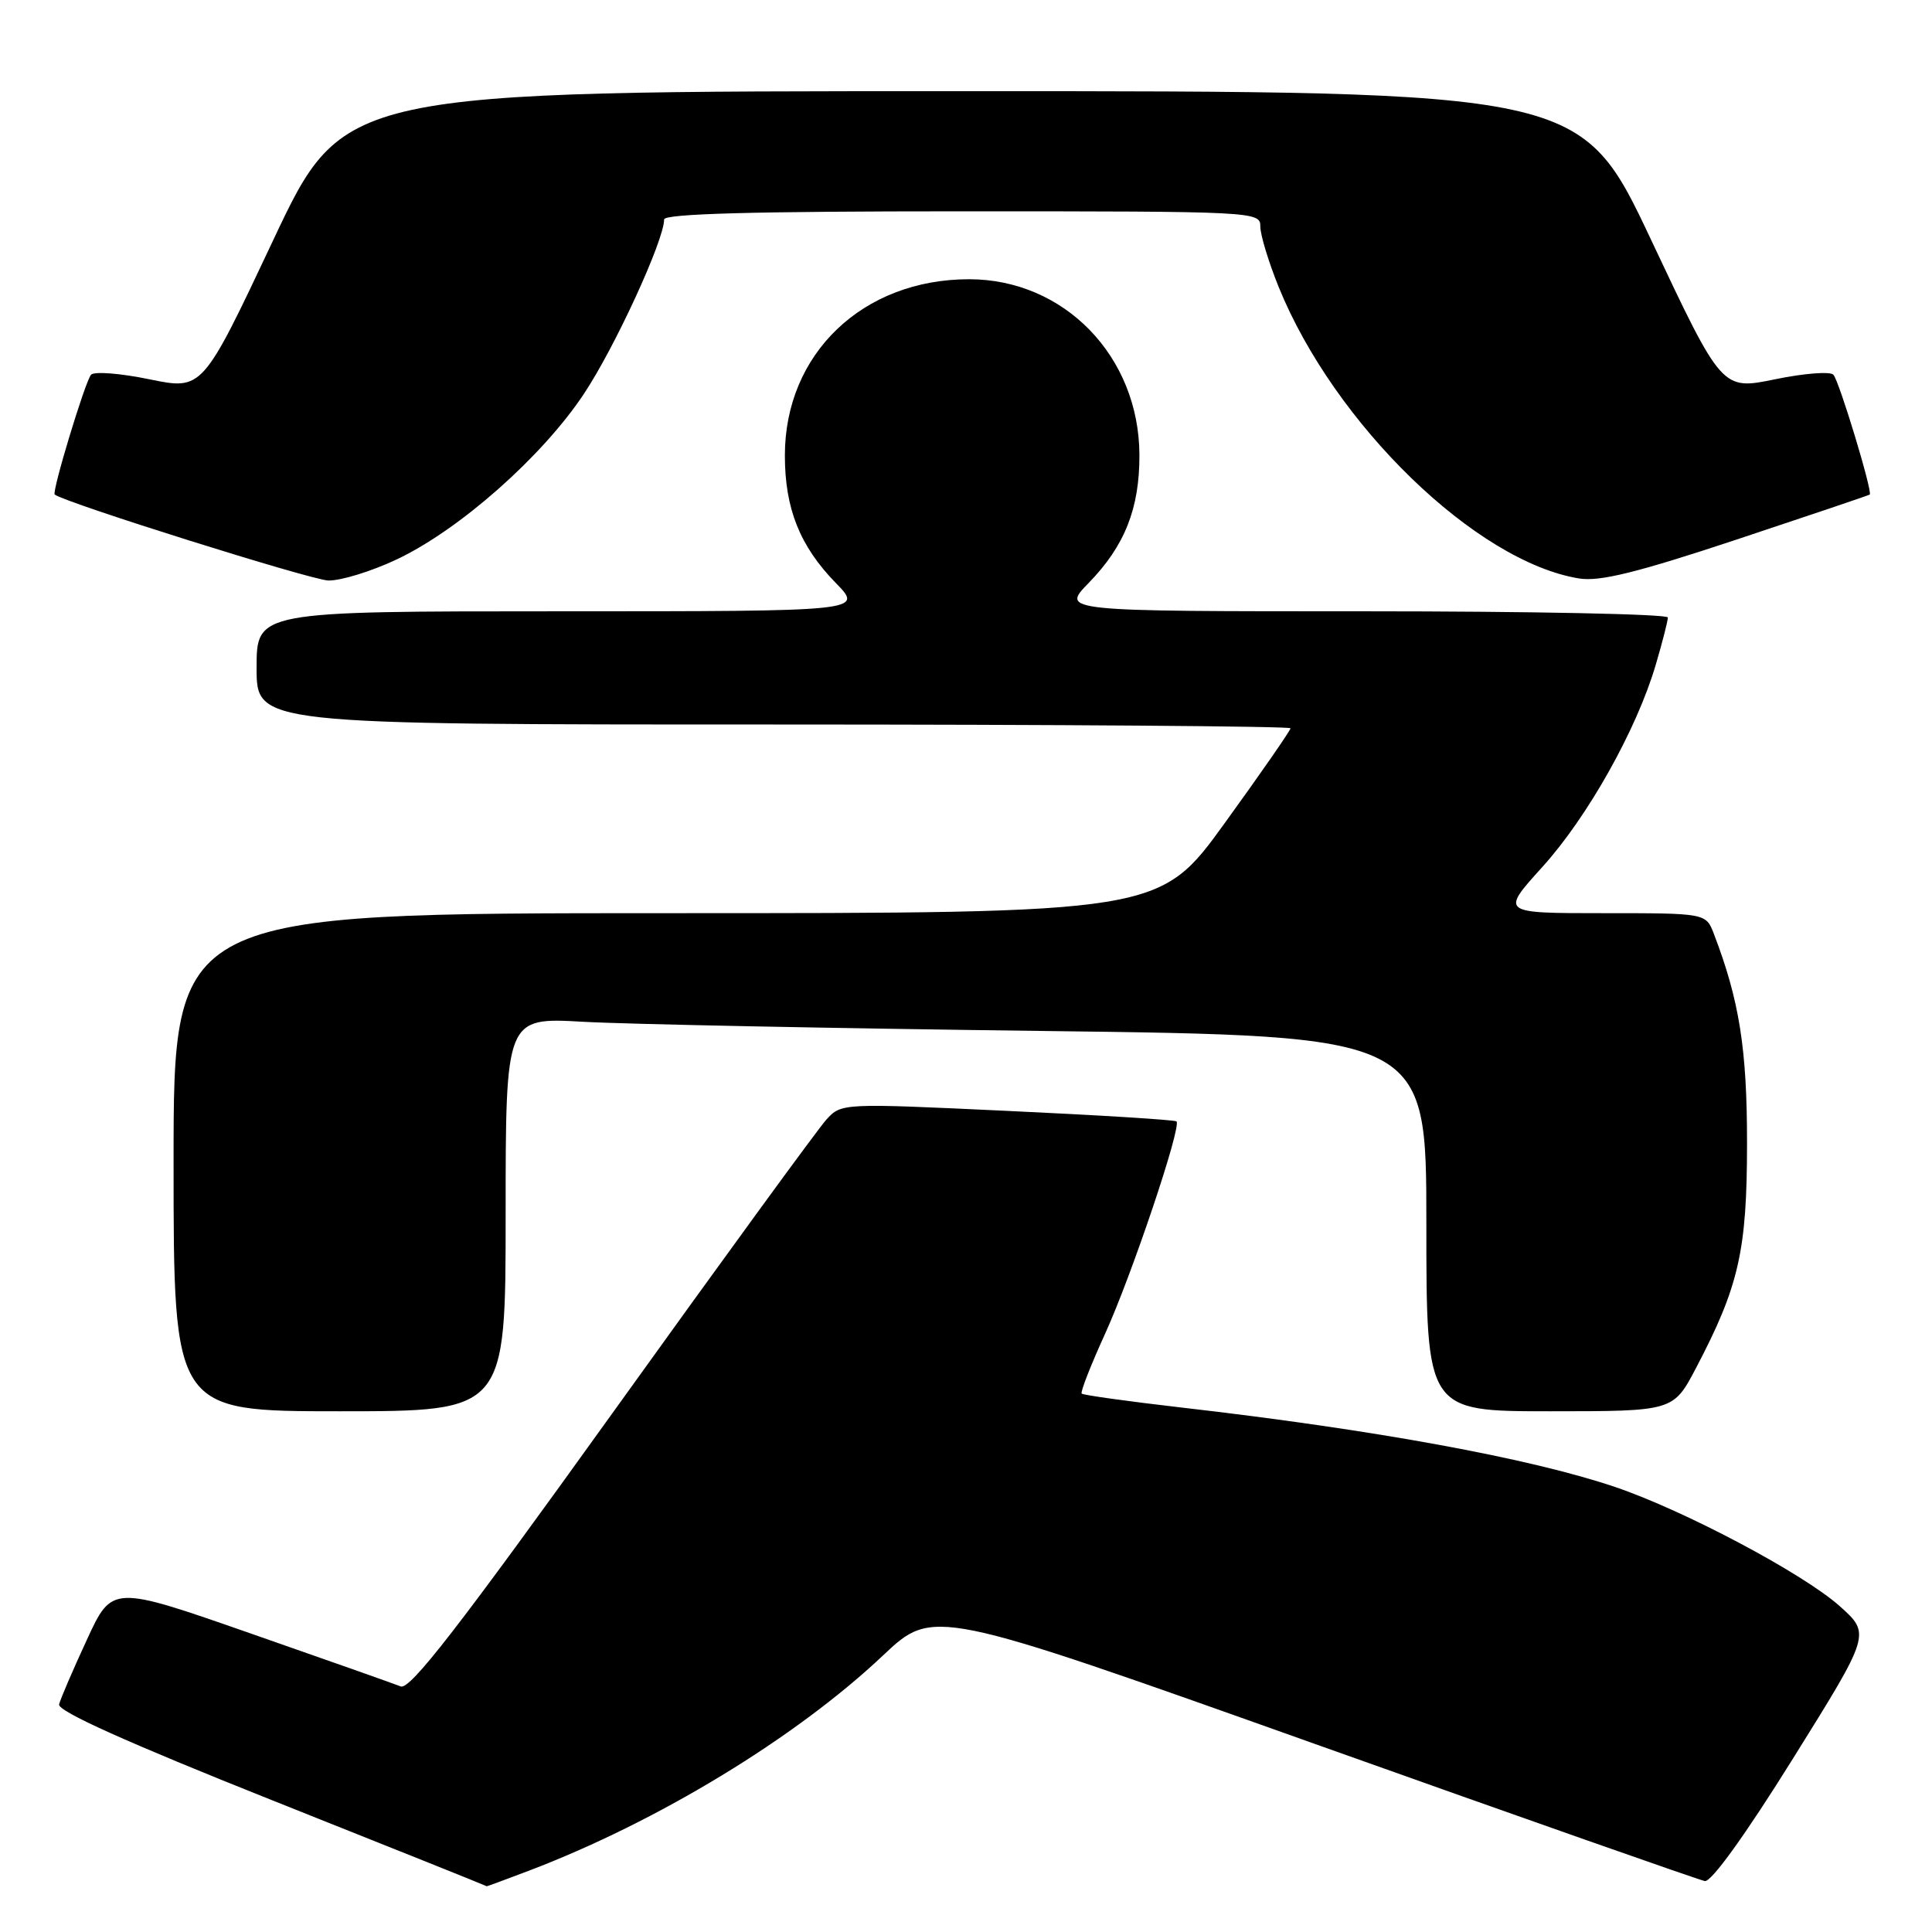 <?xml version="1.0" encoding="UTF-8" standalone="no"?>
<!DOCTYPE svg PUBLIC "-//W3C//DTD SVG 1.1//EN" "http://www.w3.org/Graphics/SVG/1.1/DTD/svg11.dtd" >
<svg xmlns="http://www.w3.org/2000/svg" xmlns:xlink="http://www.w3.org/1999/xlink" version="1.1" viewBox="0 0 256 256">
 <g >
 <path fill="currentColor"
d=" M 70.00 247.91 C 87.11 241.41 105.43 230.28 117.00 219.36 C 123.67 213.07 123.67 213.07 174.09 231.03 C 201.81 240.91 225.13 249.11 225.90 249.25 C 226.76 249.40 231.31 243.08 237.59 233.00 C 247.88 216.50 247.88 216.50 243.77 212.82 C 238.91 208.49 223.20 200.15 214.00 197.03 C 202.77 193.23 182.18 189.45 156.59 186.51 C 149.50 185.69 143.53 184.86 143.33 184.66 C 143.13 184.47 144.53 180.90 146.43 176.73 C 149.96 168.98 156.60 149.24 155.89 148.59 C 155.68 148.39 145.60 147.76 133.50 147.20 C 111.54 146.17 111.50 146.17 109.50 148.35 C 108.40 149.55 95.62 167.09 81.10 187.32 C 60.79 215.61 54.33 223.95 53.10 223.46 C 52.22 223.11 43.25 219.94 33.18 216.43 C 14.85 210.03 14.85 210.03 11.51 217.28 C 9.66 221.27 8.01 225.12 7.83 225.84 C 7.61 226.73 16.84 230.88 36.00 238.52 C 51.68 244.76 64.50 249.90 64.50 249.94 C 64.50 249.97 66.97 249.06 70.00 247.91 Z  M 67.00 160.90 C 67.00 134.81 67.00 134.81 77.25 135.39 C 82.89 135.71 110.34 136.26 138.25 136.61 C 189.00 137.24 189.00 137.24 189.00 162.12 C 189.00 187.00 189.00 187.00 205.36 187.00 C 221.72 187.00 221.72 187.00 224.74 181.25 C 230.42 170.43 231.49 165.70 231.49 151.50 C 231.50 139.03 230.48 132.56 227.10 123.75 C 226.05 121.00 226.05 121.00 212.44 121.00 C 198.83 121.00 198.83 121.00 204.36 114.89 C 210.38 108.24 216.88 96.65 219.40 88.07 C 220.28 85.08 221.00 82.27 221.00 81.82 C 221.00 81.37 202.91 81.00 180.80 81.00 C 140.59 81.00 140.59 81.00 144.25 77.25 C 149.04 72.33 151.00 67.37 150.98 60.28 C 150.93 47.21 141.02 37.00 128.40 37.00 C 114.31 37.00 104.00 46.87 104.00 60.35 C 104.00 67.39 105.98 72.36 110.75 77.25 C 114.41 81.00 114.41 81.00 74.20 81.00 C 34.00 81.00 34.00 81.00 34.00 88.50 C 34.00 96.00 34.00 96.00 102.50 96.00 C 140.18 96.00 171.00 96.23 171.00 96.50 C 171.00 96.78 167.10 102.41 162.33 109.00 C 153.66 121.00 153.66 121.00 88.33 121.00 C 23.00 121.00 23.00 121.00 23.00 154.00 C 23.00 187.00 23.00 187.00 45.00 187.00 C 67.00 187.00 67.00 187.00 67.00 160.90 Z  M 52.58 74.12 C 60.89 70.19 71.85 60.50 77.35 52.22 C 81.47 46.04 88.00 31.83 88.00 29.08 C 88.00 28.32 99.81 28.00 127.50 28.00 C 166.46 28.00 167.00 28.03 167.00 30.02 C 167.00 31.13 168.10 34.74 169.44 38.05 C 176.83 56.23 195.60 74.44 209.24 76.65 C 211.97 77.09 216.89 75.88 230.15 71.48 C 239.69 68.31 247.61 65.64 247.75 65.53 C 248.16 65.21 243.73 50.57 242.94 49.66 C 242.54 49.19 239.05 49.46 235.19 50.26 C 228.17 51.70 228.17 51.70 218.83 31.89 C 209.50 12.08 209.50 12.08 127.50 12.08 C 45.50 12.08 45.50 12.08 36.17 31.89 C 26.83 51.70 26.83 51.70 19.81 50.26 C 15.95 49.46 12.46 49.19 12.06 49.66 C 11.27 50.57 6.84 65.21 7.25 65.53 C 8.63 66.62 41.24 76.86 43.50 76.92 C 45.15 76.96 49.24 75.70 52.58 74.12 Z "/>
</g>
</svg>